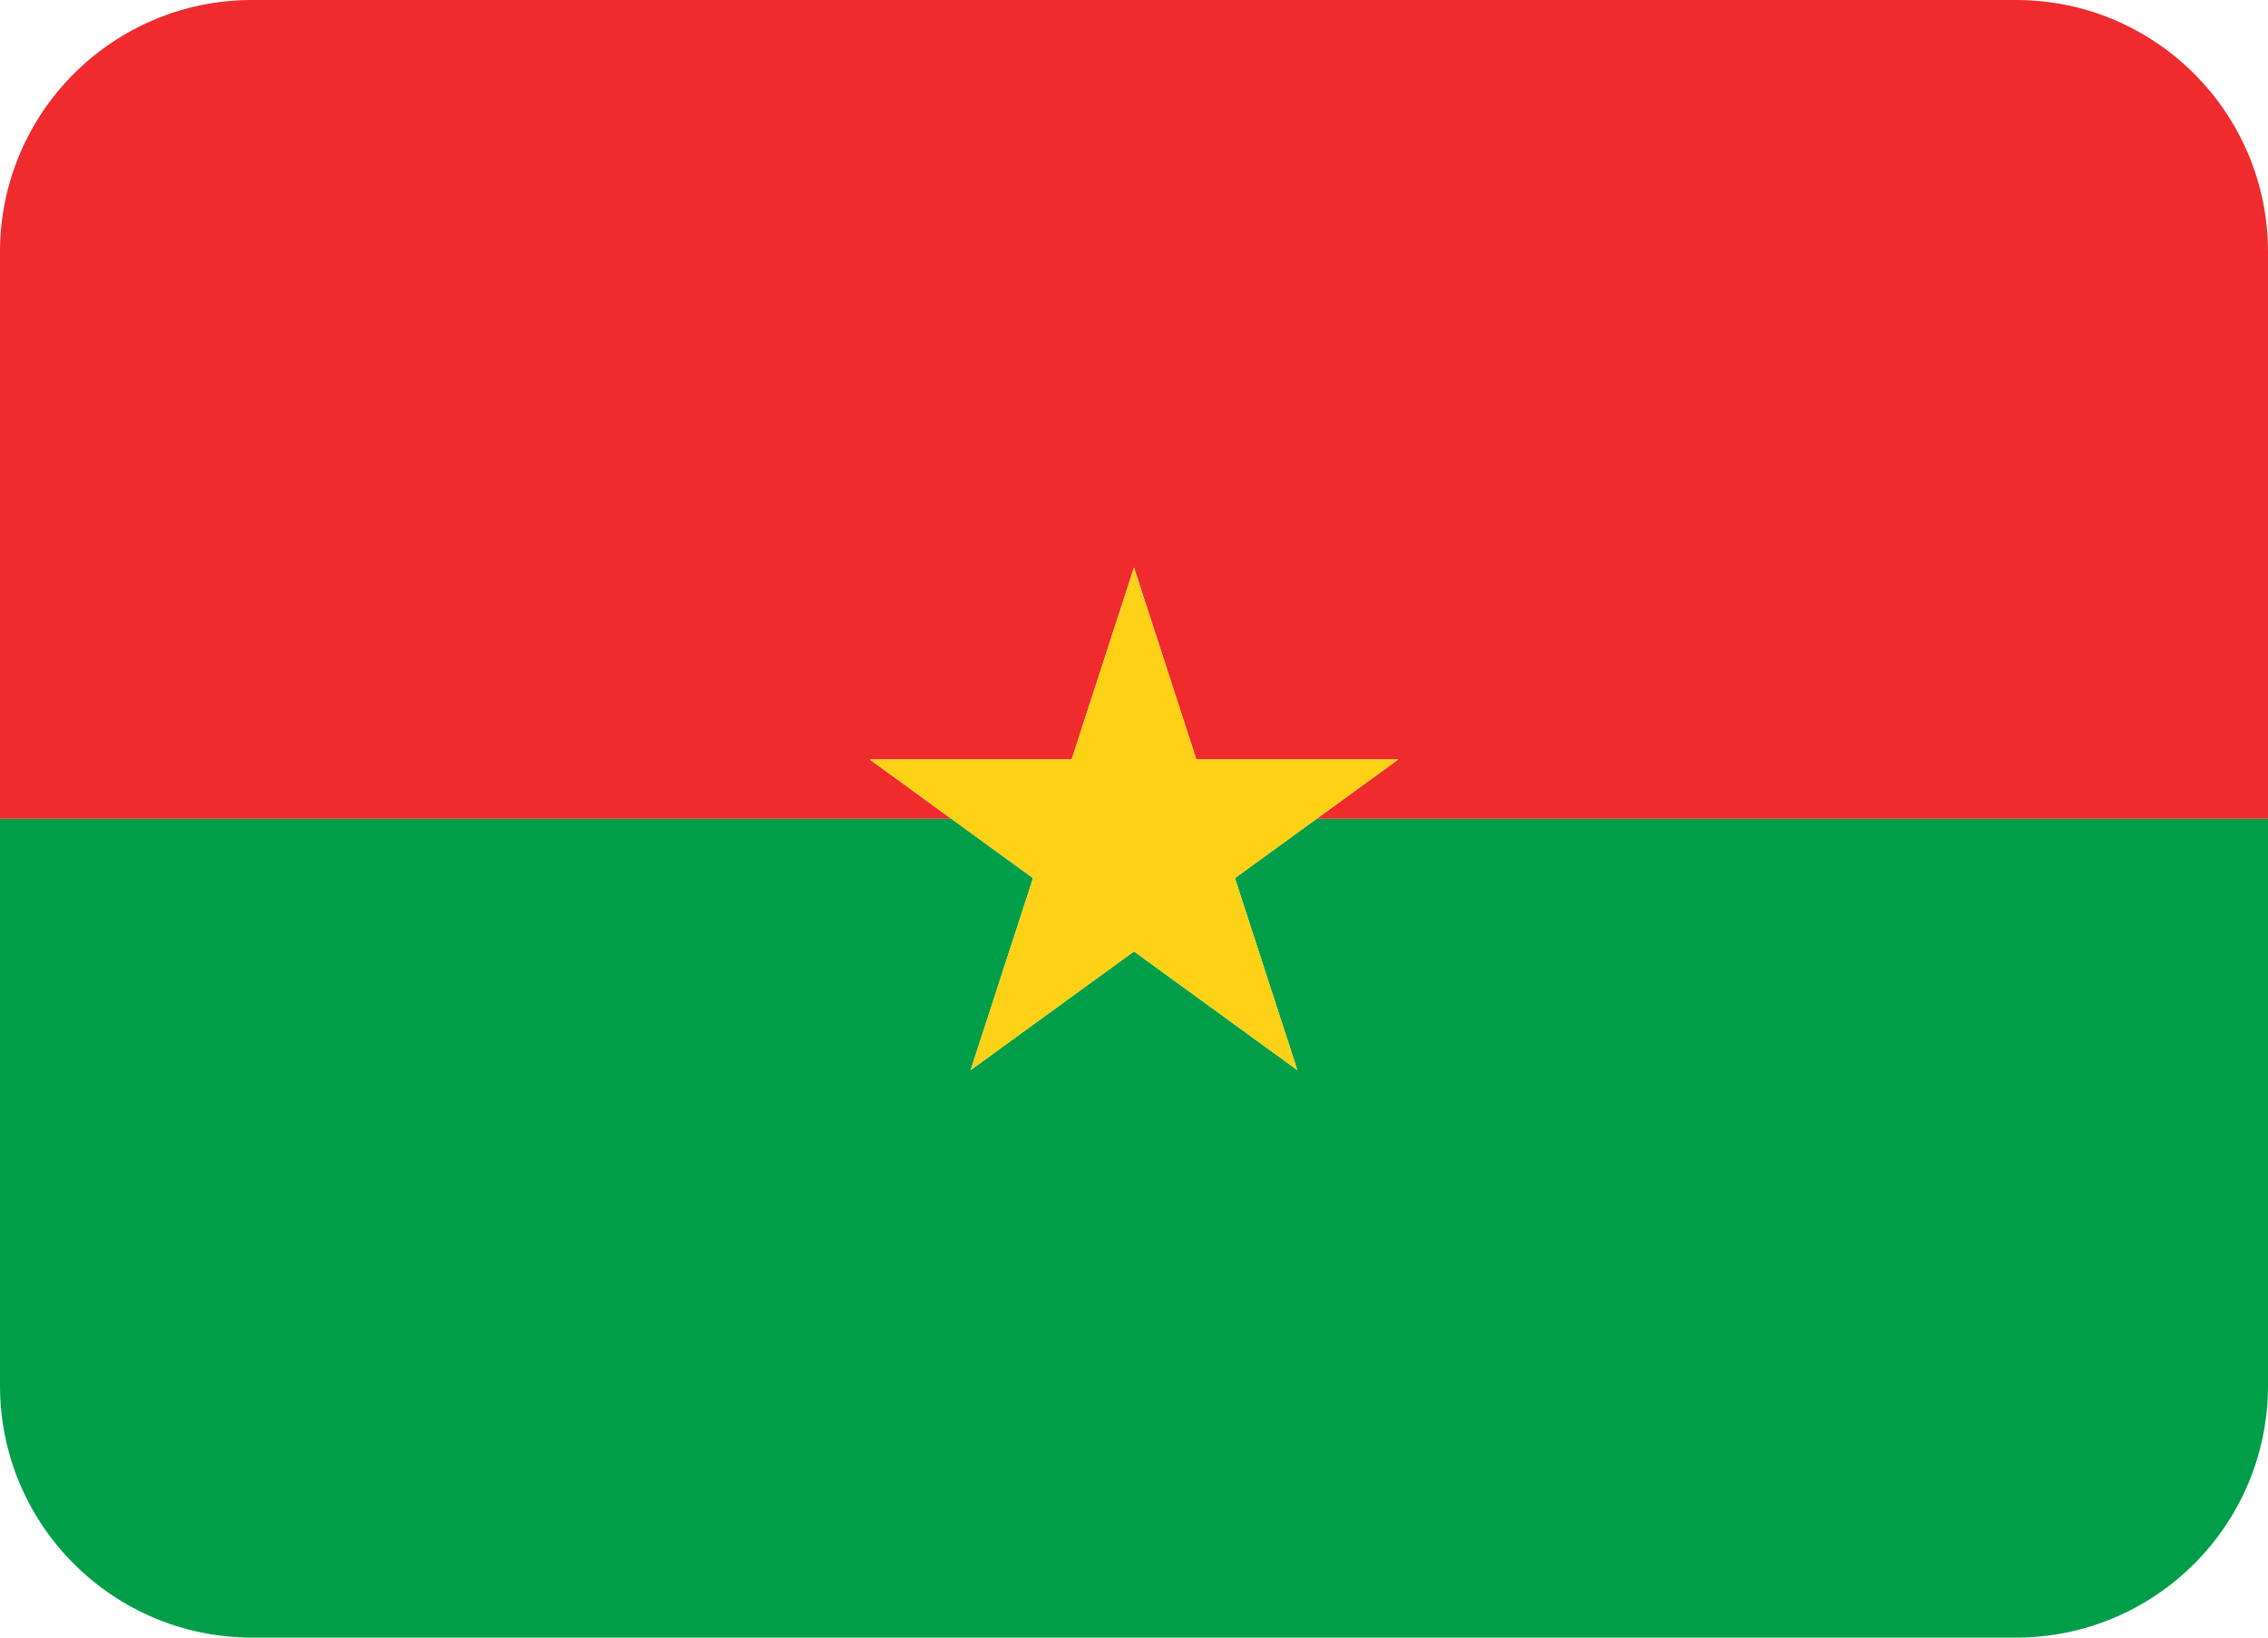 <?xml version="1.0" encoding="UTF-8" standalone="no"?>
<svg
   xmlns:dc="http://purl.org/dc/elements/1.1/"
   xmlns:cc="http://creativecommons.org/ns#"
   xmlns:rdf="http://www.w3.org/1999/02/22-rdf-syntax-ns#"
   xmlns:svg="http://www.w3.org/2000/svg"
   xmlns="http://www.w3.org/2000/svg"
   xmlns:sodipodi="http://sodipodi.sourceforge.net/DTD/sodipodi-0.dtd"
   xmlns:inkscape="http://www.inkscape.org/namespaces/inkscape"
   viewBox="0 0 36 26"
   id="svg2"
   version="1.1"
   inkscape:version="0.91 r13725"
   sodipodi:docname="1f1e7-1f1eb.svg"
   width="36"
   height="26">
  <defs
     id="defs12" />
  <sodipodi:namedview
     pagecolor="#ffffff"
     bordercolor="#666666"
     borderopacity="1"
     objecttolerance="10"
     gridtolerance="10"
     guidetolerance="10"
     inkscape:pageopacity="0"
     inkscape:pageshadow="2"
     inkscape:window-width="640"
     inkscape:window-height="480"
     id="namedview10"
     showgrid="false"
     inkscape:zoom="6.5555556"
     inkscape:cx="18"
     inkscape:cy="13"
     inkscape:window-x="0"
     inkscape:window-y="0"
     inkscape:window-maximized="0"
     inkscape:current-layer="svg2" />
  <path
     d="M 19.602,13.942 20.592,16.99 18,15.106 15.407,16.99 16.397,13.942 15.101,13 0,13 0,22 c 0,2.209 1.791,4 4,4 l 28,0 c 2.209,0 4,-1.791 4,-4 l 0,-9 -15.101,0 -1.297,0.942 z"
     id="path4"
     inkscape:connector-curvature="0"
     style="fill:#009e49" />
  <path
     d="M 32,0 4,0 C 1.791,0 0,1.791 0,4 l 0,9 15.101,0 -1.296,-0.942 3.205,0 0.99,-3.048 0.99,3.048 3.205,0 L 20.899,13 36,13 36,4 C 36,1.791 34.209,0 32,0 Z"
     id="path6"
     inkscape:connector-curvature="0"
     style="fill:#ef2b2d" />
  <path
     d="M 15.407,16.99 18,15.106 20.593,16.99 19.602,13.942 20.899,13 l 1.296,-0.942 -3.205,0 L 18,9.01 l -0.99,3.048 -3.205,0 1.296,0.942 1.297,0.942 z"
     id="path8"
     inkscape:connector-curvature="0"
     style="fill:#fcd116" />
</svg>

